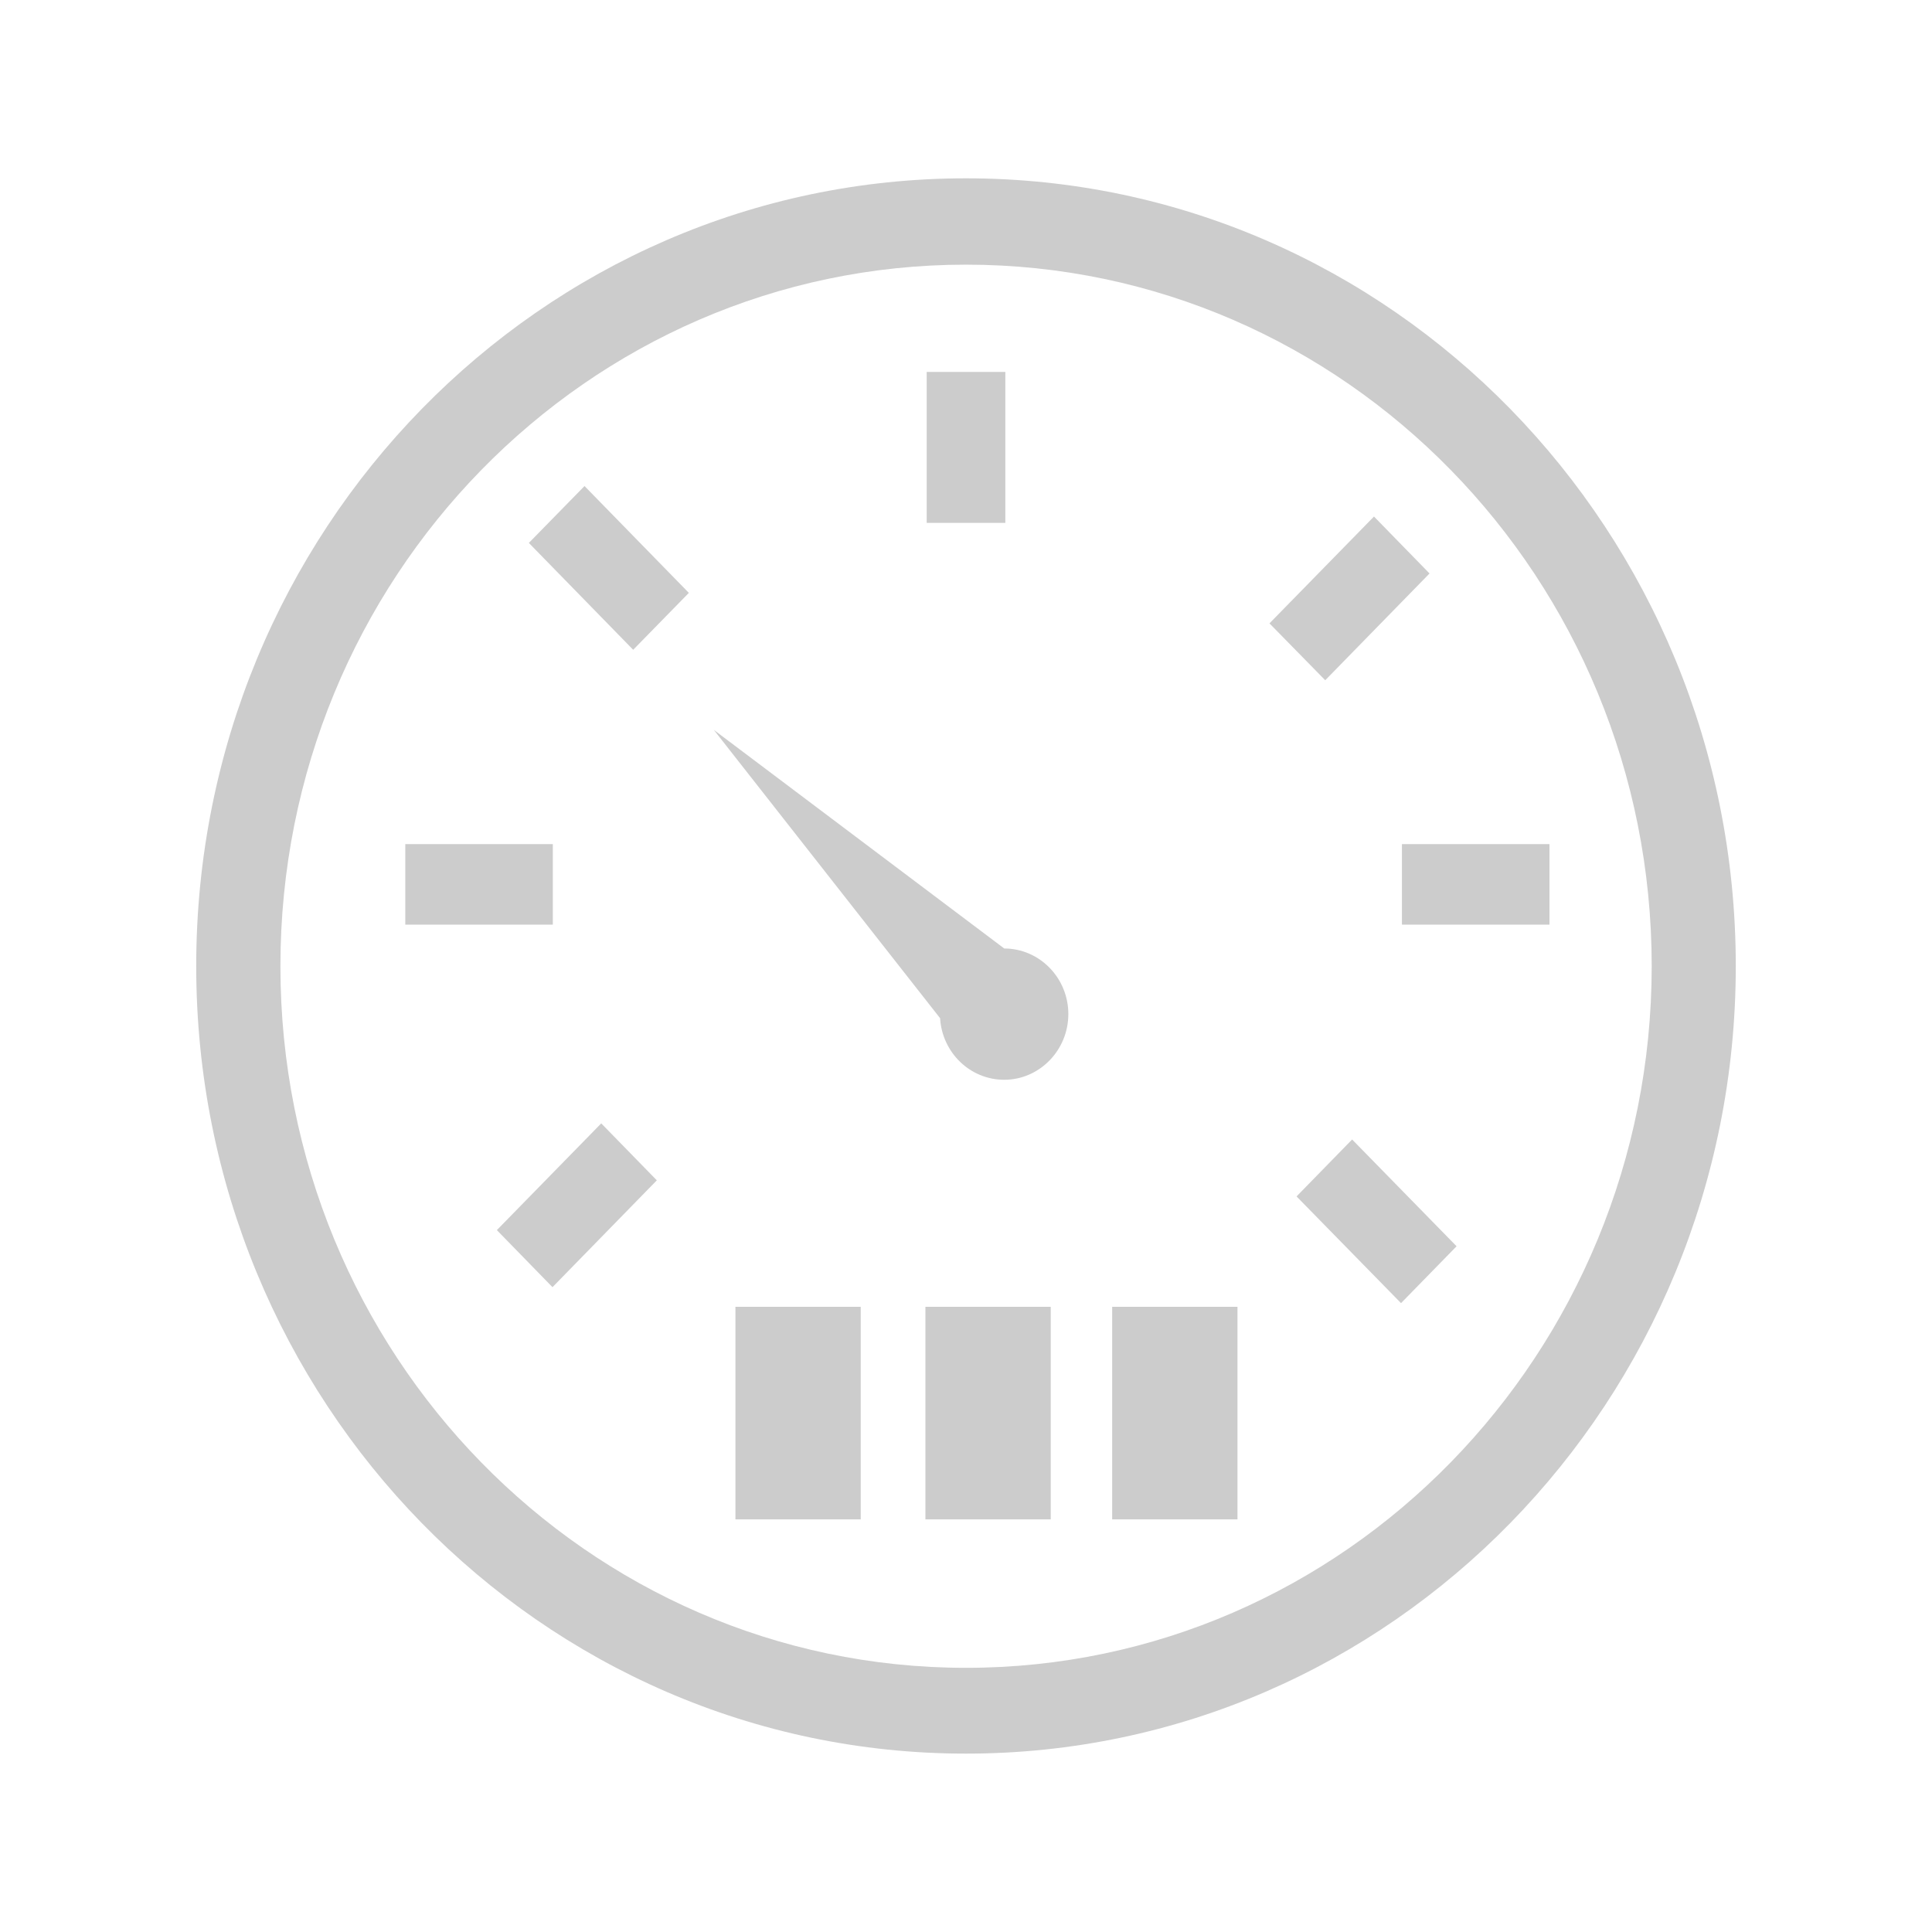 <?xml version="1.0" encoding="utf-8"?>
<!-- Generator: Adobe Illustrator 16.0.0, SVG Export Plug-In . SVG Version: 6.00 Build 0)  -->
<!DOCTYPE svg PUBLIC "-//W3C//DTD SVG 1.1//EN" "http://www.w3.org/Graphics/SVG/1.1/DTD/svg11.dtd">
<svg version="1.1" id="Capa_1" xmlns="http://www.w3.org/2000/svg" xmlns:xlink="http://www.w3.org/1999/xlink" x="0px" y="0px"
	 width="64px" height="64px" viewBox="0 0 64 64" enable-background="new 0 0 64 64" xml:space="preserve">
<g>
	<path fill="#CCCCCC" d="M32,5.907c-14.083,0-25.5,11.68-25.5,26.095c0,14.413,11.417,26.089,25.5,26.089
		c14.09,0,25.5-11.681,25.5-26.089C57.5,17.59,46.09,5.907,32,5.907z M32,55.249c-12.542,0-22.711-10.401-22.711-23.241
		C9.289,19.166,19.458,8.767,32,8.767c12.546,0,22.715,10.402,22.715,23.241C54.708,44.839,44.544,55.249,32,55.249z M24.362,43.29
		h4.151v7.041h-4.151V43.29z M30.656,43.29h4.151v7.041h-4.151V43.29z M36.842,43.29h4.151v7.041h-4.151V43.29z M35.39,33.592
		c0,1.199-0.956,2.177-2.125,2.177c-1.128,0-2.055-0.901-2.123-2.04l-7.496-9.551l9.621,7.242
		C34.434,31.42,35.39,32.393,35.39,33.592z M19.917,37.213l1.841,1.887l-3.456,3.539l-1.843-1.89L19.917,37.213z M18.313,30.629
		h-4.887v-2.667h4.887V30.629z M19.363,16.101l3.456,3.539l-1.844,1.885l-3.456-3.54L19.363,16.101z M33.303,17.321h-2.605v-5.001
		h2.605V17.321z M43.9,22.534l-1.847-1.884l3.462-3.539l1.84,1.886L43.9,22.534z M51.328,27.962v2.667h-4.887v-2.667H51.328z
		 M44.791,37.747l3.46,3.537l-1.84,1.884l-3.461-3.535L44.791,37.747z"/>
</g>
</svg>
